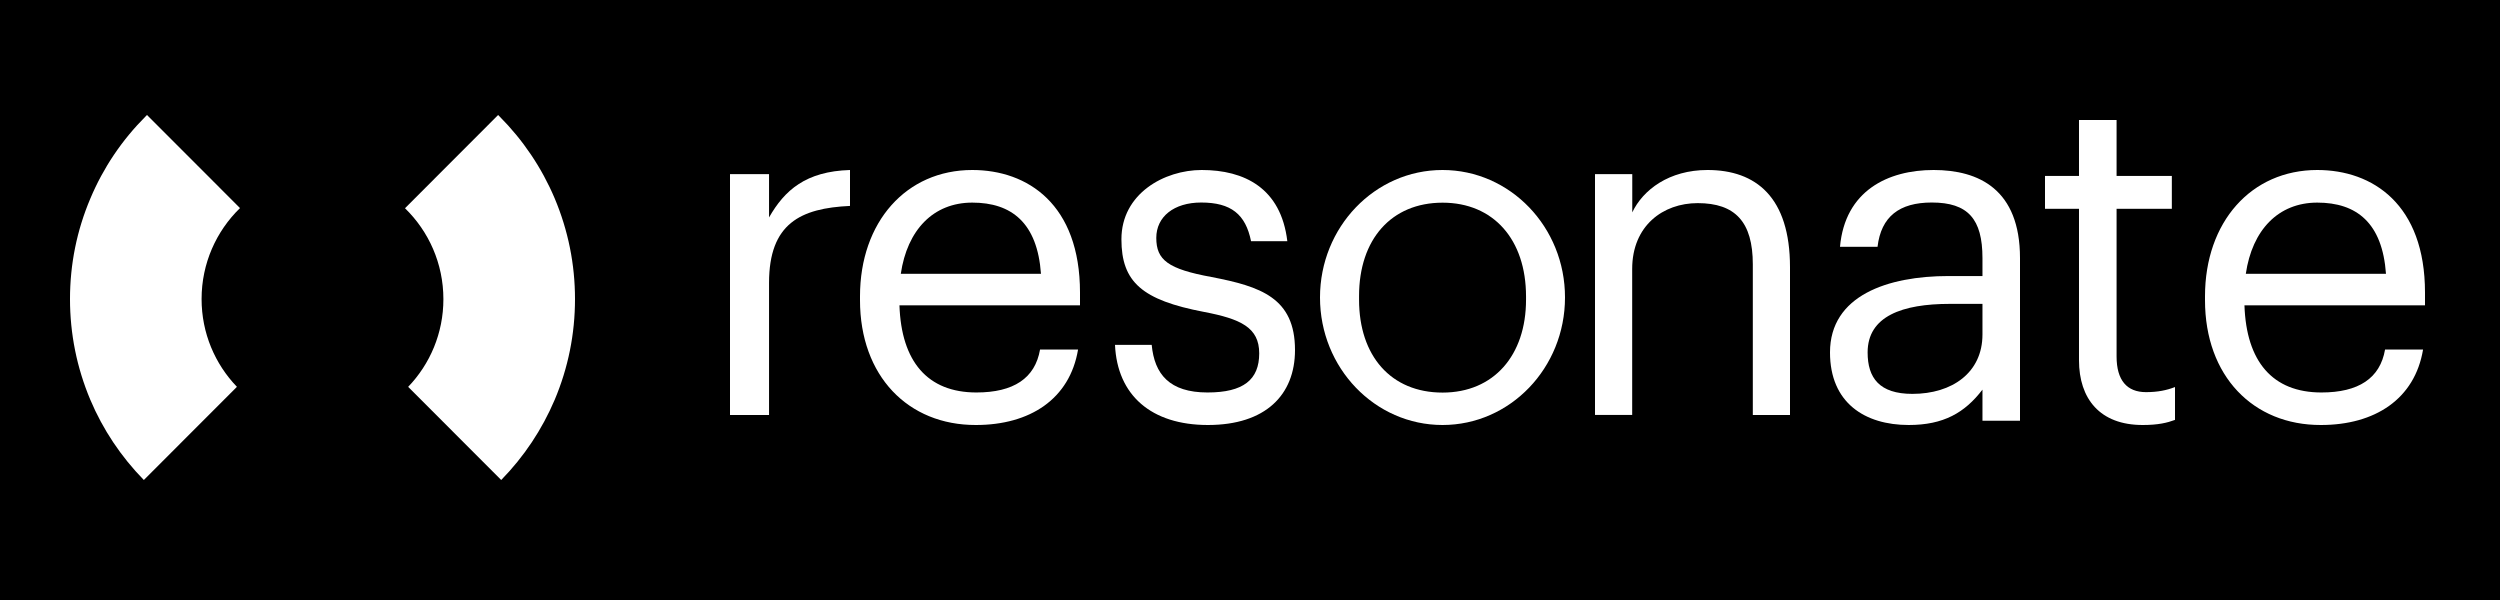 <?xml version="1.0" encoding="UTF-8"?>
<svg width="500px" height="120px" viewBox="0 0 500 120" version="1.1" xmlns="http://www.w3.org/2000/svg" xmlns:xlink="http://www.w3.org/1999/xlink">
    <title>Artboard</title>
    <g id="Artboard" stroke="none" stroke-width="1" fill="none" fill-rule="evenodd">
        <rect fill="#000000" x="0" y="0" width="500" height="120"></rect>
        <g id="Group" transform="translate(14, 23)" fill="#FFFFFF" fill-rule="nonzero">
            <path d="M132,11.83 L139.809,11.83 L139.809,20.488 C142.909,15.049 147.152,11.271 156,11 L156,18.184 C146.113,18.641 139.809,21.691 139.809,33.569 L139.809,60 L132,60 L132,11.83 Z" id="Path"></path>
            <path d="M158,37.038 L158,36.274 C158,21.373 167.255,11 180.455,11 C191.548,11 202,17.887 202,35.511 L202,38.061 L165.89,38.061 C166.261,49.285 171.487,55.495 181.281,55.495 C188.699,55.495 193.014,52.667 194.009,46.908 L201.612,46.908 C199.96,56.813 191.986,62 181.18,62 C167.626,62.034 158,52.216 158,37.038 Z M194.195,31.764 C193.47,21.582 188.328,17.522 180.455,17.522 C172.667,17.522 167.441,22.987 166.159,31.764 L194.195,31.764 Z" id="Shape"></path>
            <path d="M209,45.972 L216.34,45.972 C216.89,51.818 219.877,55.495 227.501,55.495 C234.674,55.495 237.843,52.945 237.843,47.672 C237.843,42.485 234.123,40.785 226.783,39.38 C214.455,37.021 210.284,33.43 210.284,24.86 C210.284,15.701 218.893,11 226.333,11 C234.857,11 242.197,14.591 243.465,25.242 L236.209,25.242 C235.124,19.864 232.222,17.505 226.233,17.505 C220.794,17.505 217.258,20.333 217.258,24.583 C217.258,29.006 219.61,30.81 228.318,32.406 C238.11,34.297 245,36.552 245,47.012 C245,55.981 239.111,62 227.584,62 C216.257,62 209.45,56.05 209,45.972 Z" id="Path"></path>
            <path d="M305.017,11.83 L312.454,11.83 L312.454,19.472 C314.599,14.965 319.808,11 327.51,11 C337.19,11 344,16.439 344,30.434 L344,60 L336.563,60 L336.563,29.875 C336.563,21.403 333.067,17.625 325.532,17.625 C318.621,17.625 312.437,22.132 312.437,30.79 L312.437,59.983 L305,59.983 L305,11.83 L305.017,11.83 Z" id="Path"></path>
            <path d="M352,47.486 C352,36.075 363.586,32.208 375.701,32.208 L382.493,32.208 L382.493,28.619 C382.493,20.798 379.598,17.503 372.355,17.503 C365.85,17.503 362.22,20.33 361.506,26.364 L353.999,26.364 C354.997,15.145 363.586,11 372.724,11 C381.759,11 390,14.867 390,28.619 L390,61.15 L382.493,61.15 L382.493,54.925 C378.965,59.538 374.72,62 367.747,62 C358.958,62 352,57.561 352,47.486 Z M382.493,43.896 L382.493,37.775 L375.985,37.775 C366.482,37.775 359.524,40.22 359.524,47.486 C359.524,52.584 361.871,55.775 368.478,55.775 C376.435,55.775 382.493,51.526 382.493,43.896 Z" id="Shape"></path>
            <path d="M401.799,49.046 L401.799,18.762 L395,18.762 L395,12.19 L401.799,12.19 L401.799,1 L409.316,1 L409.316,12.19 L420.367,12.19 L420.367,18.762 L409.316,18.762 L409.316,48.285 C409.316,53.076 411.4,55.428 415.2,55.428 C417.551,55.428 419.367,55.047 421,54.407 L421,60.98 C419.466,61.55 417.65,62 414.567,62 C405.966,62.017 401.799,56.742 401.799,49.046 Z" id="Path"></path>
            <path d="M427,37.038 L427,36.274 C427,21.373 436.255,11 449.457,11 C460.549,11 471,17.887 471,35.511 L471,38.061 L434.891,38.061 C435.262,49.285 440.487,55.495 450.283,55.495 C457.701,55.495 462.015,52.667 463.012,46.908 L470.612,46.908 C468.96,56.813 460.987,62 450.18,62 C436.628,62.034 427,52.216 427,37.038 Z M463.197,31.764 C462.471,21.582 457.328,17.522 449.457,17.522 C441.669,17.522 436.44,22.987 435.162,31.764 L463.197,31.764 Z" id="Shape"></path>
            <path d="M274.501,11 C260.959,11 250,22.424 250,36.5 C250,50.594 260.976,62 274.501,62 C288.042,62 299,50.576 299,36.5 C299.017,22.424 288.042,11 274.501,11 Z M291.206,36.951 C291.206,48.063 284.76,55.517 274.517,55.517 C264.174,55.517 257.812,48.167 257.812,36.951 L257.812,36.188 C257.812,24.885 264.257,17.535 274.517,17.535 C284.677,17.535 291.206,24.885 291.206,36.292 L291.206,36.951 Z" id="Shape"></path>
            <path d="M26.317,36.808 C26.317,29.666 29.26,23.226 34,18.618 L15.4,0 C15.315,0.086 15.212,0.171 15.126,0.274 C10.387,5.019 6.656,10.551 4.072,16.7 C1.369,23.072 0,29.837 0,36.808 C0,43.779 1.369,50.545 4.055,56.934 C6.588,62.929 10.198,68.324 14.767,73 L33.384,54.365 C29.004,49.809 26.317,43.625 26.317,36.808 Z" id="Path"></path>
            <path d="M96.947,56.938 C99.632,50.567 101,43.803 101,36.817 C101,29.847 99.632,23.083 96.947,16.696 C94.347,10.548 90.619,5.017 85.898,0.274 C85.813,0.188 85.71,0.103 85.625,0 L67,18.648 C71.737,23.255 74.679,29.693 74.679,36.834 C74.679,43.649 71.994,49.831 67.633,54.369 L86.241,73 C90.807,68.325 94.398,62.931 96.947,56.938 Z" id="Path"></path>
        </g>
    </g>
</svg>